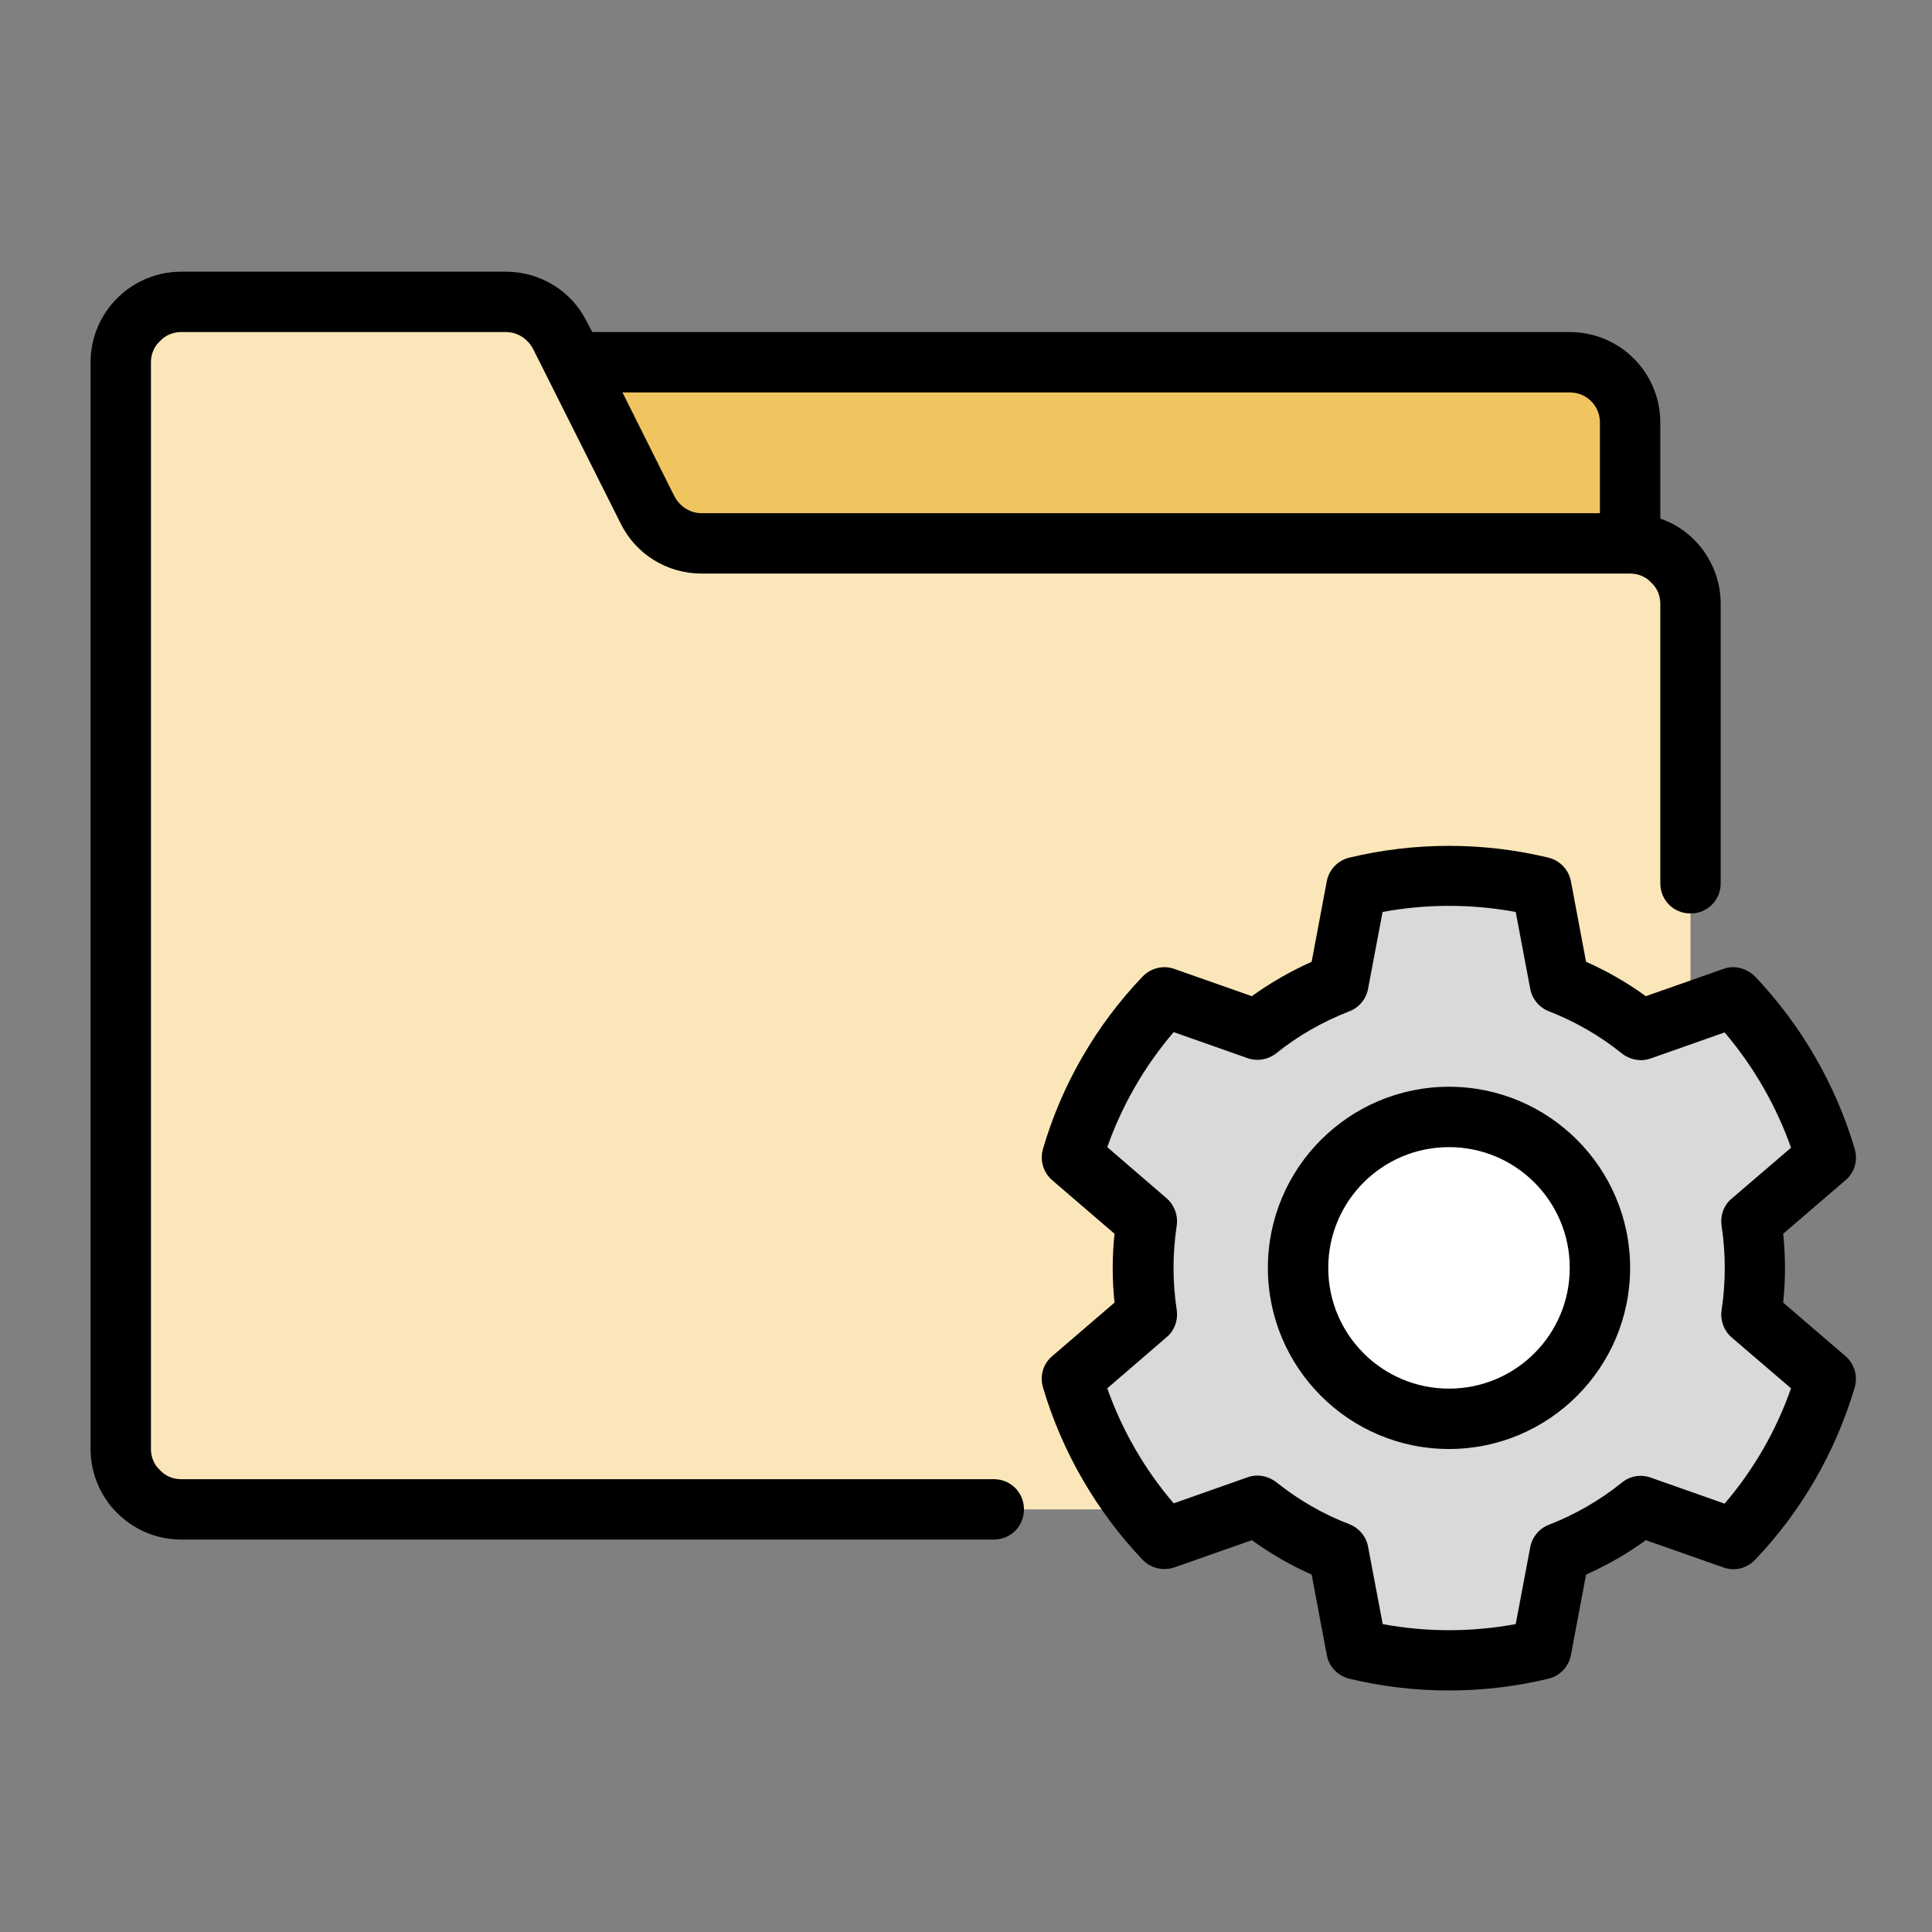<?xml version="1.0" encoding="UTF-8"?><svg id="Layer_1" xmlns="http://www.w3.org/2000/svg" viewBox="0 0 64 64"><rect x="0" y="0" width="64" height="64" fill="#808080" stroke="none"/><defs><style>.cls-1{fill:#fff;}.cls-2{fill:#d9d9d9;}.cls-2,.cls-3,.cls-4{fill-rule:evenodd;}.cls-3{fill:#f0c45f;}.cls-4{fill:#fae6b8;}</style></defs><path class="cls-3" d="M54,14v4H23.24c-.76,0-1.46-.42-1.8-1.1-.62-1.28-1.66-3.36-2.42-4.9H52c1.1,0,2,.9,2,2Z"/><path class="cls-4" d="M54,18H23.24c-.76,0-1.46-.42-1.8-1.1-.76-1.54-2.12-4.26-2.88-5.8-.34-.68-1.04-1.1-1.8-1.1H6c-.54,0-1.04,.22-1.42,.58-.36,.38-.58,.88-.58,1.42V48c0,.54,.22,1.04,.58,1.42,.38,.36,.88,.58,1.42,.58h31.68c-1-1.28-1.76-2.74-2.24-4.34l2.48-2.12c-.16-1.02-.16-2.06,0-3.08l-2.48-2.12c.6-2,1.64-3.8,3.06-5.3l3.08,1.06c.8-.64,1.7-1.16,2.68-1.54l.6-3.2c2-.48,4.1-.48,6.12,0l.6,3.2c.96,.38,1.88,.9,2.68,1.54l1.74-.6v-13.5c0-1.1-.9-2-2-2Z"/><circle class="cls-1" cx="48" cy="42" r="5"/><path class="cls-2" d="M57.92,40.46l2.48-2.12c-.6-2-1.64-3.8-3.06-5.3l-3.08,1.06c-.8-.64-1.72-1.16-2.68-1.54l-.6-3.2c-2.02-.48-4.12-.48-6.12,0l-.6,3.2c-.98,.38-1.88,.9-2.68,1.54l-3.08-1.06c-1.42,1.5-2.46,3.3-3.06,5.3l2.48,2.12c-.16,1.02-.16,2.06,0,3.08l-2.48,2.12c.6,2,1.64,3.8,3.06,5.3l3.08-1.06c.8,.64,1.7,1.16,2.68,1.54l.6,3.2c2,.48,4.1,.48,6.12,0l.6-3.2c.96-.38,1.88-.9,2.68-1.54l3.08,1.06c1.42-1.5,2.46-3.3,3.06-5.3l-2.48-2.12c.16-1.02,.16-2.06,0-3.08Zm-9.92,6.54c-2.76,0-5-2.24-5-5s2.24-5,5-5,5,2.24,5,5-2.24,5-5,5Z"/><path d="M56.12,17.88c-.32-.32-.7-.56-1.12-.7v-3.18c0-1.66-1.34-3-3-3H19.62l-.18-.34c-.5-1.02-1.54-1.66-2.68-1.66H6c-.8,0-1.56,.32-2.12,.88-.56,.56-.88,1.32-.88,2.12V48c0,.8,.32,1.56,.88,2.12s1.32,.88,2.12,.88h26.92c.56,0,1-.44,1-1s-.44-1-1-1H6c-.26,0-.52-.1-.7-.3-.2-.18-.3-.44-.3-.7V12c0-.26,.1-.52,.3-.7,.18-.2,.44-.3,.7-.3h10.76c.38,0,.72,.22,.9,.56l2.9,5.78c.5,1.02,1.54,1.66,2.68,1.66h30.76c.26,0,.52,.1,.7,.3,.2,.18,.3,.44,.3,.7v9.26c0,.56,.44,1,1,1s1-.44,1-1v-9.26c0-.8-.32-1.56-.88-2.12Zm-3.12-.88H23.24c-.38,0-.72-.22-.9-.56l-1.72-3.44h31.38c.56,0,1,.44,1,1v3Zm-5,39c-1.11,0-2.22-.13-3.3-.39-.38-.09-.68-.4-.75-.79l-.5-2.66c-.7-.31-1.36-.69-1.98-1.14l-2.56,.9c-.38,.13-.79,.03-1.06-.25-1.53-1.61-2.67-3.58-3.3-5.71-.11-.38,0-.78,.31-1.04l2.06-1.77c-.08-.76-.08-1.52,0-2.28l-2.06-1.77c-.3-.26-.42-.66-.31-1.04,.62-2.13,1.76-4.1,3.3-5.71,.27-.28,.68-.39,1.06-.25l2.56,.9c.62-.45,1.29-.83,1.98-1.14l.5-2.66c.07-.39,.37-.7,.75-.79,2.16-.52,4.44-.52,6.59,0,.38,.09,.68,.4,.75,.79l.5,2.66c.7,.31,1.36,.69,1.98,1.14l2.56-.9c.37-.14,.78-.03,1.06,.25,1.53,1.61,2.67,3.58,3.3,5.71,.11,.38,0,.78-.31,1.04l-2.06,1.77c.08,.76,.08,1.52,0,2.28l2.06,1.77c.3,.26,.42,.66,.31,1.04-.63,2.13-1.77,4.11-3.3,5.71-.28,.29-.68,.39-1.06,.25l-2.56-.9c-.62,.45-1.28,.83-1.98,1.14l-.5,2.66c-.07,.39-.37,.7-.75,.79-1.08,.26-2.19,.39-3.3,.39Zm-2.2-2.2c1.45,.27,2.95,.27,4.41,0l.48-2.54c.06-.34,.3-.63,.62-.75,.87-.34,1.69-.81,2.42-1.4,.27-.22,.63-.28,.96-.16l2.44,.86c.96-1.12,1.71-2.42,2.2-3.82l-1.96-1.68c-.26-.22-.39-.57-.34-.91,.14-.93,.14-1.87,0-2.79-.05-.34,.07-.69,.34-.91l1.96-1.68c-.49-1.39-1.24-2.69-2.2-3.82l-2.44,.86c-.33,.12-.69,.05-.96-.16-.73-.59-1.55-1.06-2.42-1.4-.32-.12-.56-.41-.62-.75l-.48-2.54c-1.46-.27-2.95-.27-4.41,0l-.48,2.54c-.06,.34-.3,.63-.62,.75-.87,.34-1.69,.8-2.42,1.39-.27,.21-.63,.28-.96,.16l-2.44-.86c-.96,1.12-1.71,2.42-2.2,3.81l1.96,1.69c.26,.22,.39,.57,.34,.91-.14,.93-.14,1.87,0,2.79,.05,.34-.07,.69-.34,.91l-1.96,1.69c.49,1.39,1.24,2.69,2.2,3.81l2.44-.86c.33-.12,.69-.05,.96,.16,.74,.59,1.55,1.06,2.42,1.39,.32,.13,.56,.41,.62,.75l.48,2.54Zm2.2-5.8c-3.31,0-6-2.69-6-6s2.69-6,6-6,6,2.69,6,6-2.69,6-6,6Zm0-10c-2.21,0-4,1.79-4,4s1.79,4,4,4,4-1.79,4-4-1.79-4-4-4Z"/></svg>